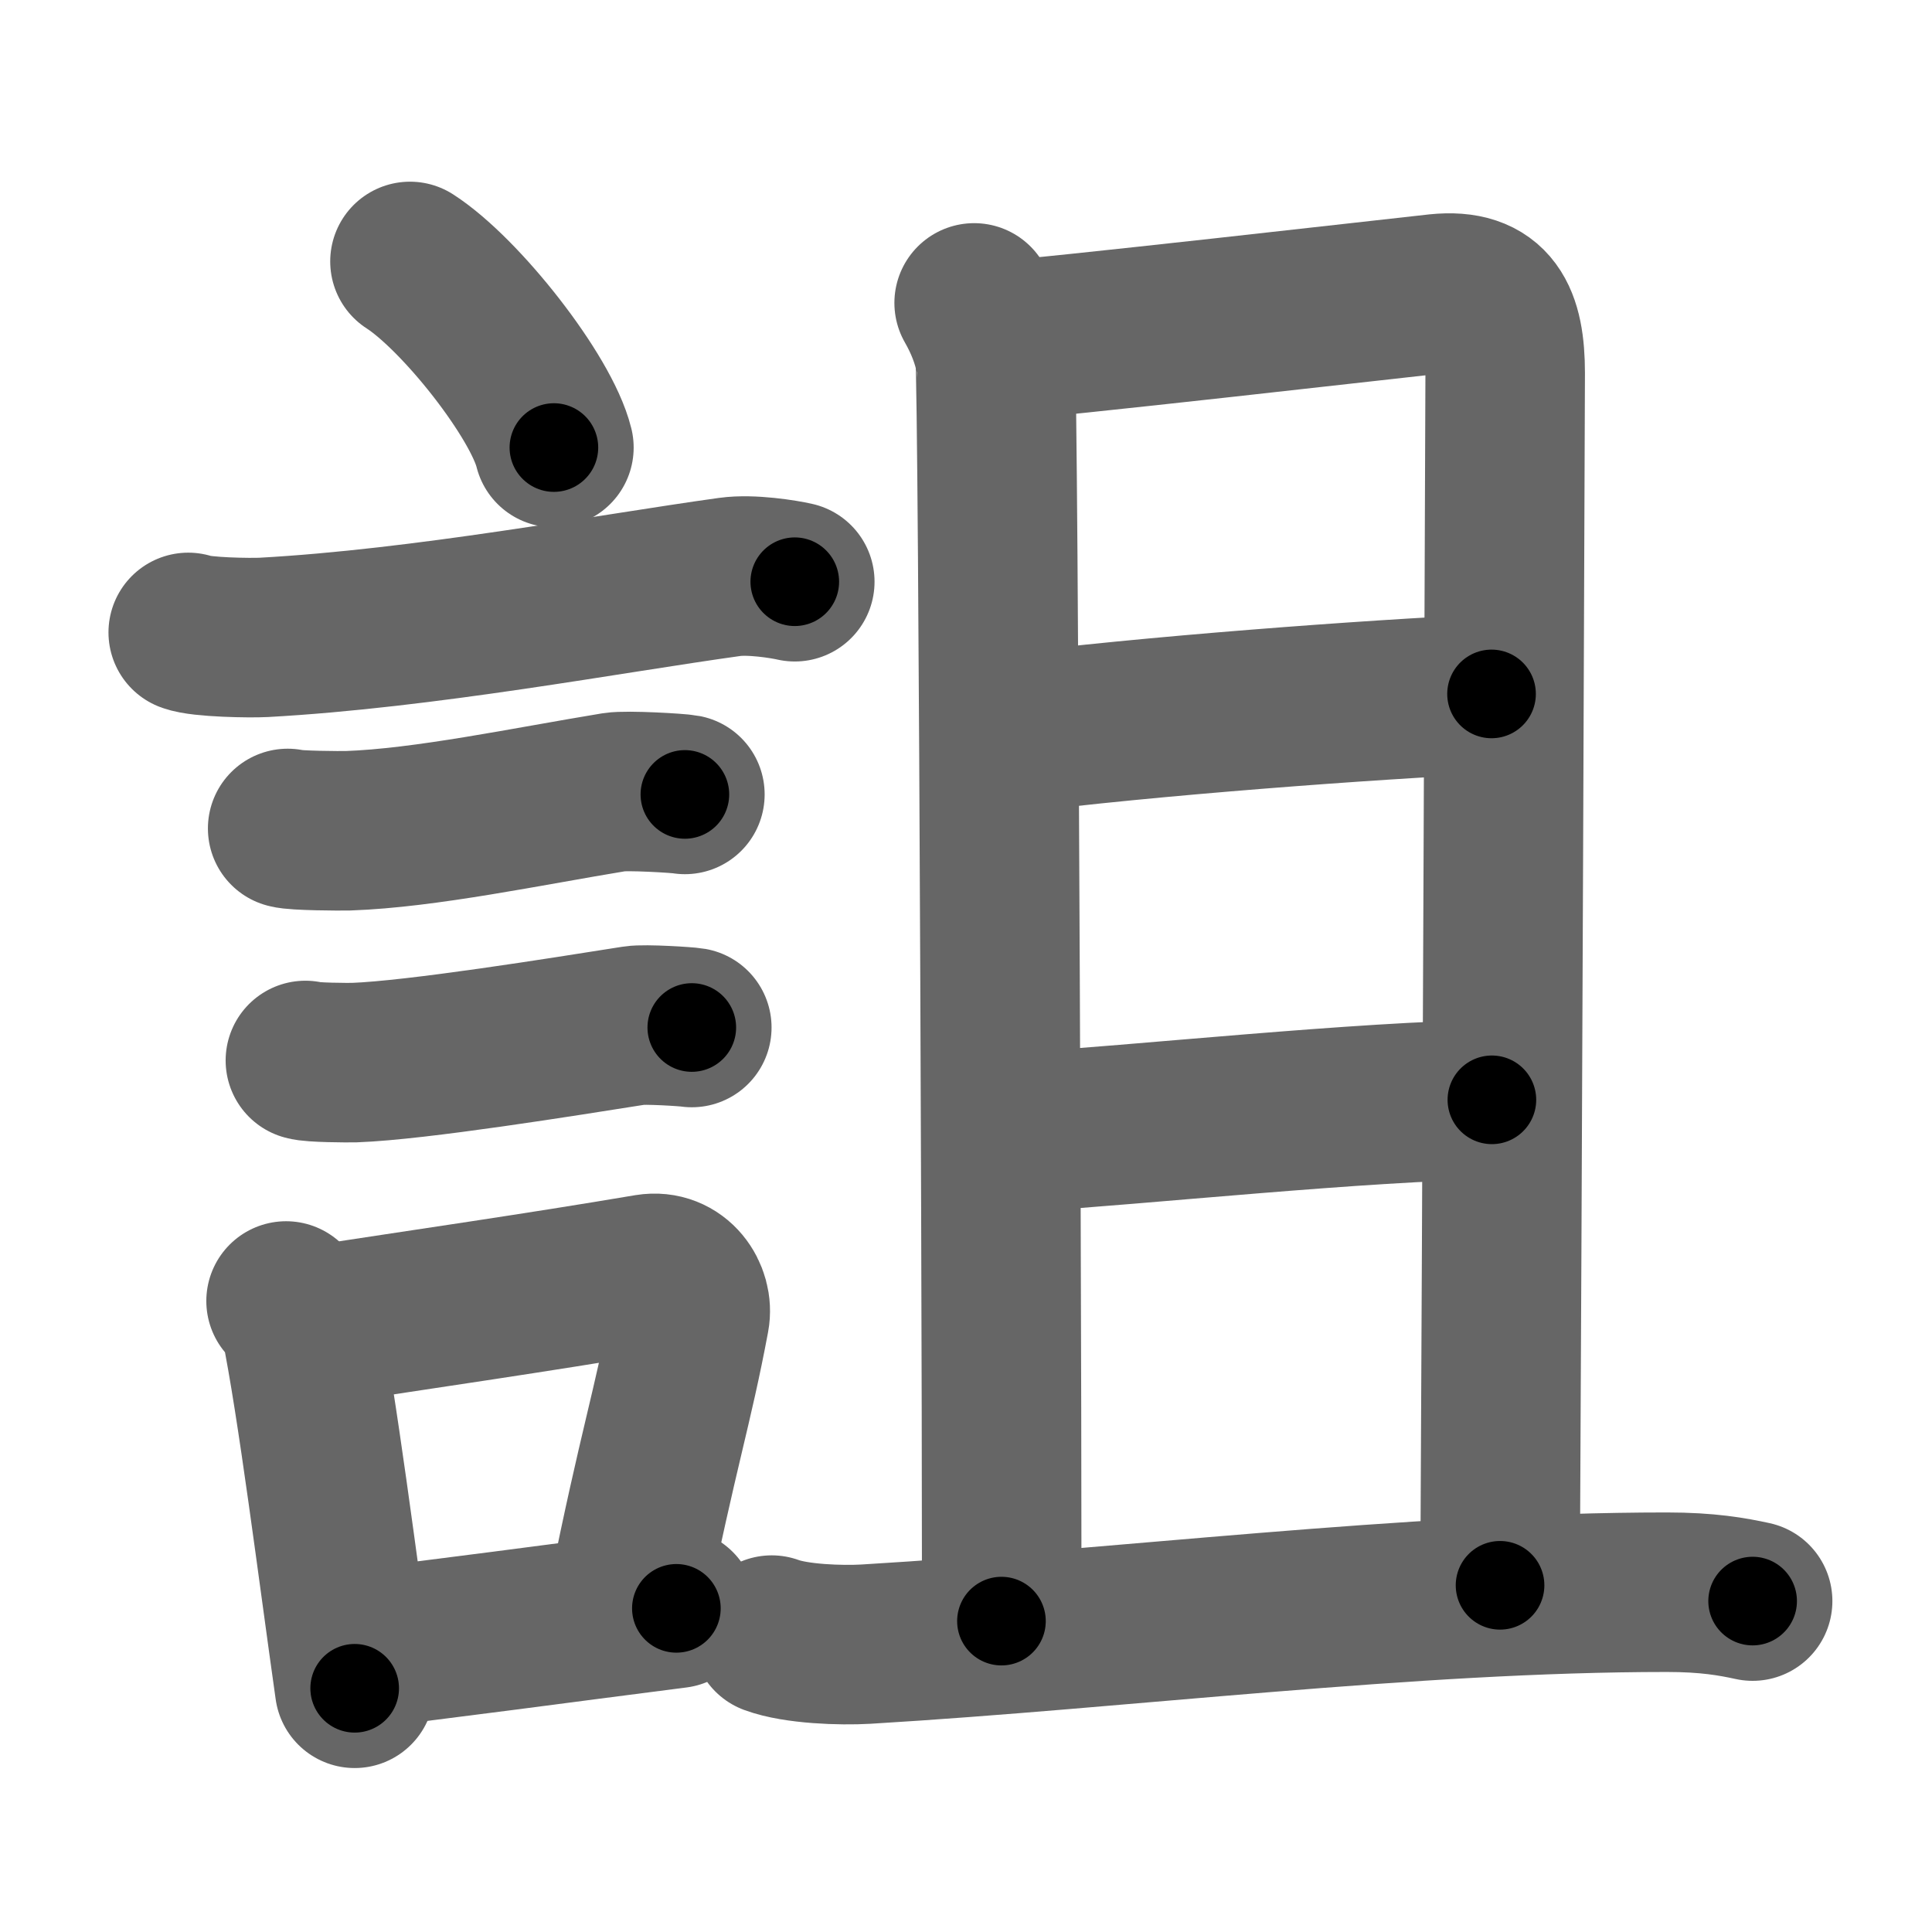 <svg xmlns="http://www.w3.org/2000/svg" width="109" height="109" viewBox="0 0 109 109" id="8a5b"><g fill="none" stroke="#666" stroke-width="9" stroke-linecap="round" stroke-linejoin="round"><g><g><path d="M23.13,14.75c2.87,1.85,7.41,7.62,8.12,10.5" /><path d="M10.62,35.68c0.73,0.28,3.52,0.32,4.26,0.28c9.06-0.5,19.37-2.45,26.29-3.41c1.21-0.17,3.06,0.13,3.67,0.27" /><path d="M16.23,46.74c0.42,0.13,2.98,0.14,3.4,0.13c4.36-0.15,10.12-1.37,15.05-2.18c0.69-0.11,3.61,0.06,3.96,0.13" /><path d="M17.23,59.83c0.34,0.12,2.42,0.13,2.77,0.12c3.55-0.13,11.75-1.45,15.81-2.09c0.56-0.09,2.94,0.06,3.22,0.11" /><g><path d="M16.14,73.4c0.33,0.39,0.7,0.7,0.81,1.22c0.93,4.52,2.12,14,3.06,20.63" /><path d="M17.31,74.86c6.92-1.06,12.87-1.91,19.26-2.99c1.6-0.26,2.57,1.24,2.34,2.46c-0.95,5.08-1.78,7.43-3.48,15.88" /><path d="M19.97,93.05c4.8-0.54,11.6-1.47,18.19-2.31" /></g></g><g><g><path d="M54.96,17.09c0.59,1.03,0.98,2.05,1.18,3.06c0.2,1.01,0.43,69.08,0.36,71.31" /><path d="M56.3,19.23c2.27-0.1,23.12-2.48,24.81-2.66c3.03-0.31,3.81,1.42,3.81,4.48c0,1.46-0.18,48.21-0.29,68.39" /><path d="M56.88,41.4c7.76-1,20.45-1.94,27.27-2.25" /><path d="M57.84,63.86c6.06-0.36,19.32-1.76,26.33-1.81" /></g><g><path d="M43.54,92.25c1.38,0.51,3.92,0.59,5.31,0.51c14.4-0.86,30.69-2.93,45.19-2.93c2.31,0,3.69,0.25,4.84,0.5" /></g></g></g></g><g fill="none" stroke="#000" stroke-width="5" stroke-linecap="round" stroke-linejoin="round"><path d="M23.13,14.75c2.87,1.85,7.41,7.62,8.12,10.5" stroke-dasharray="13.454" stroke-dashoffset="13.454"><animate attributeName="stroke-dashoffset" values="13.454;13.454;0" dur="0.135s" fill="freeze" begin="0s;8a5b.click" /></path><path d="M10.62,35.68c0.73,0.28,3.52,0.32,4.26,0.28c9.06-0.5,19.37-2.45,26.29-3.41c1.21-0.17,3.06,0.13,3.67,0.27" stroke-dasharray="34.499" stroke-dashoffset="34.499"><animate attributeName="stroke-dashoffset" values="34.499" fill="freeze" begin="8a5b.click" /><animate attributeName="stroke-dashoffset" values="34.499;34.499;0" keyTimes="0;0.281;1" dur="0.48s" fill="freeze" begin="0s;8a5b.click" /></path><path d="M16.23,46.74c0.42,0.13,2.98,0.14,3.4,0.13c4.36-0.15,10.12-1.37,15.05-2.18c0.69-0.11,3.61,0.06,3.96,0.13" stroke-dasharray="22.593" stroke-dashoffset="22.593"><animate attributeName="stroke-dashoffset" values="22.593" fill="freeze" begin="8a5b.click" /><animate attributeName="stroke-dashoffset" values="22.593;22.593;0" keyTimes="0;0.68;1" dur="0.706s" fill="freeze" begin="0s;8a5b.click" /></path><path d="M17.23,59.83c0.34,0.12,2.42,0.13,2.77,0.12c3.55-0.13,11.75-1.45,15.81-2.09c0.56-0.09,2.94,0.06,3.22,0.11" stroke-dasharray="21.957" stroke-dashoffset="21.957"><animate attributeName="stroke-dashoffset" values="21.957" fill="freeze" begin="8a5b.click" /><animate attributeName="stroke-dashoffset" values="21.957;21.957;0" keyTimes="0;0.762;1" dur="0.926s" fill="freeze" begin="0s;8a5b.click" /></path><path d="M16.14,73.4c0.33,0.39,0.7,0.7,0.81,1.22c0.93,4.52,2.12,14,3.06,20.63" stroke-dasharray="22.343" stroke-dashoffset="22.343"><animate attributeName="stroke-dashoffset" values="22.343" fill="freeze" begin="8a5b.click" /><animate attributeName="stroke-dashoffset" values="22.343;22.343;0" keyTimes="0;0.806;1" dur="1.149s" fill="freeze" begin="0s;8a5b.click" /></path><path d="M17.31,74.86c6.92-1.06,12.87-1.91,19.26-2.99c1.6-0.26,2.57,1.24,2.34,2.46c-0.95,5.08-1.78,7.43-3.48,15.88" stroke-dasharray="39.73" stroke-dashoffset="39.73"><animate attributeName="stroke-dashoffset" values="39.73" fill="freeze" begin="8a5b.click" /><animate attributeName="stroke-dashoffset" values="39.73;39.73;0" keyTimes="0;0.743;1" dur="1.546s" fill="freeze" begin="0s;8a5b.click" /></path><path d="M19.97,93.05c4.8-0.54,11.6-1.47,18.19-2.31" stroke-dasharray="18.337" stroke-dashoffset="18.337"><animate attributeName="stroke-dashoffset" values="18.337" fill="freeze" begin="8a5b.click" /><animate attributeName="stroke-dashoffset" values="18.337;18.337;0" keyTimes="0;0.894;1" dur="1.729s" fill="freeze" begin="0s;8a5b.click" /></path><path d="M54.96,17.09c0.59,1.03,0.98,2.05,1.18,3.06c0.2,1.01,0.43,69.08,0.36,71.31" stroke-dasharray="74.607" stroke-dashoffset="74.607"><animate attributeName="stroke-dashoffset" values="74.607" fill="freeze" begin="8a5b.click" /><animate attributeName="stroke-dashoffset" values="74.607;74.607;0" keyTimes="0;0.755;1" dur="2.29s" fill="freeze" begin="0s;8a5b.click" /></path><path d="M56.3,19.23c2.27-0.1,23.12-2.48,24.81-2.66c3.03-0.31,3.81,1.42,3.81,4.48c0,1.46-0.18,48.21-0.29,68.39" stroke-dasharray="100.342" stroke-dashoffset="100.342"><animate attributeName="stroke-dashoffset" values="100.342" fill="freeze" begin="8a5b.click" /><animate attributeName="stroke-dashoffset" values="100.342;100.342;0" keyTimes="0;0.752;1" dur="3.044s" fill="freeze" begin="0s;8a5b.click" /></path><path d="M56.88,41.4c7.76-1,20.45-1.94,27.27-2.25" stroke-dasharray="27.369" stroke-dashoffset="27.369"><animate attributeName="stroke-dashoffset" values="27.369" fill="freeze" begin="8a5b.click" /><animate attributeName="stroke-dashoffset" values="27.369;27.369;0" keyTimes="0;0.917;1" dur="3.318s" fill="freeze" begin="0s;8a5b.click" /></path><path d="M57.84,63.86c6.06-0.36,19.32-1.76,26.33-1.81" stroke-dasharray="26.397" stroke-dashoffset="26.397"><animate attributeName="stroke-dashoffset" values="26.397" fill="freeze" begin="8a5b.click" /><animate attributeName="stroke-dashoffset" values="26.397;26.397;0" keyTimes="0;0.926;1" dur="3.582s" fill="freeze" begin="0s;8a5b.click" /></path><path d="M43.54,92.25c1.38,0.51,3.92,0.59,5.31,0.51c14.4-0.86,30.69-2.93,45.19-2.93c2.31,0,3.69,0.25,4.84,0.5" stroke-dasharray="55.536" stroke-dashoffset="55.536"><animate attributeName="stroke-dashoffset" values="55.536" fill="freeze" begin="8a5b.click" /><animate attributeName="stroke-dashoffset" values="55.536;55.536;0" keyTimes="0;0.866;1" dur="4.137s" fill="freeze" begin="0s;8a5b.click" /></path></g></svg>
